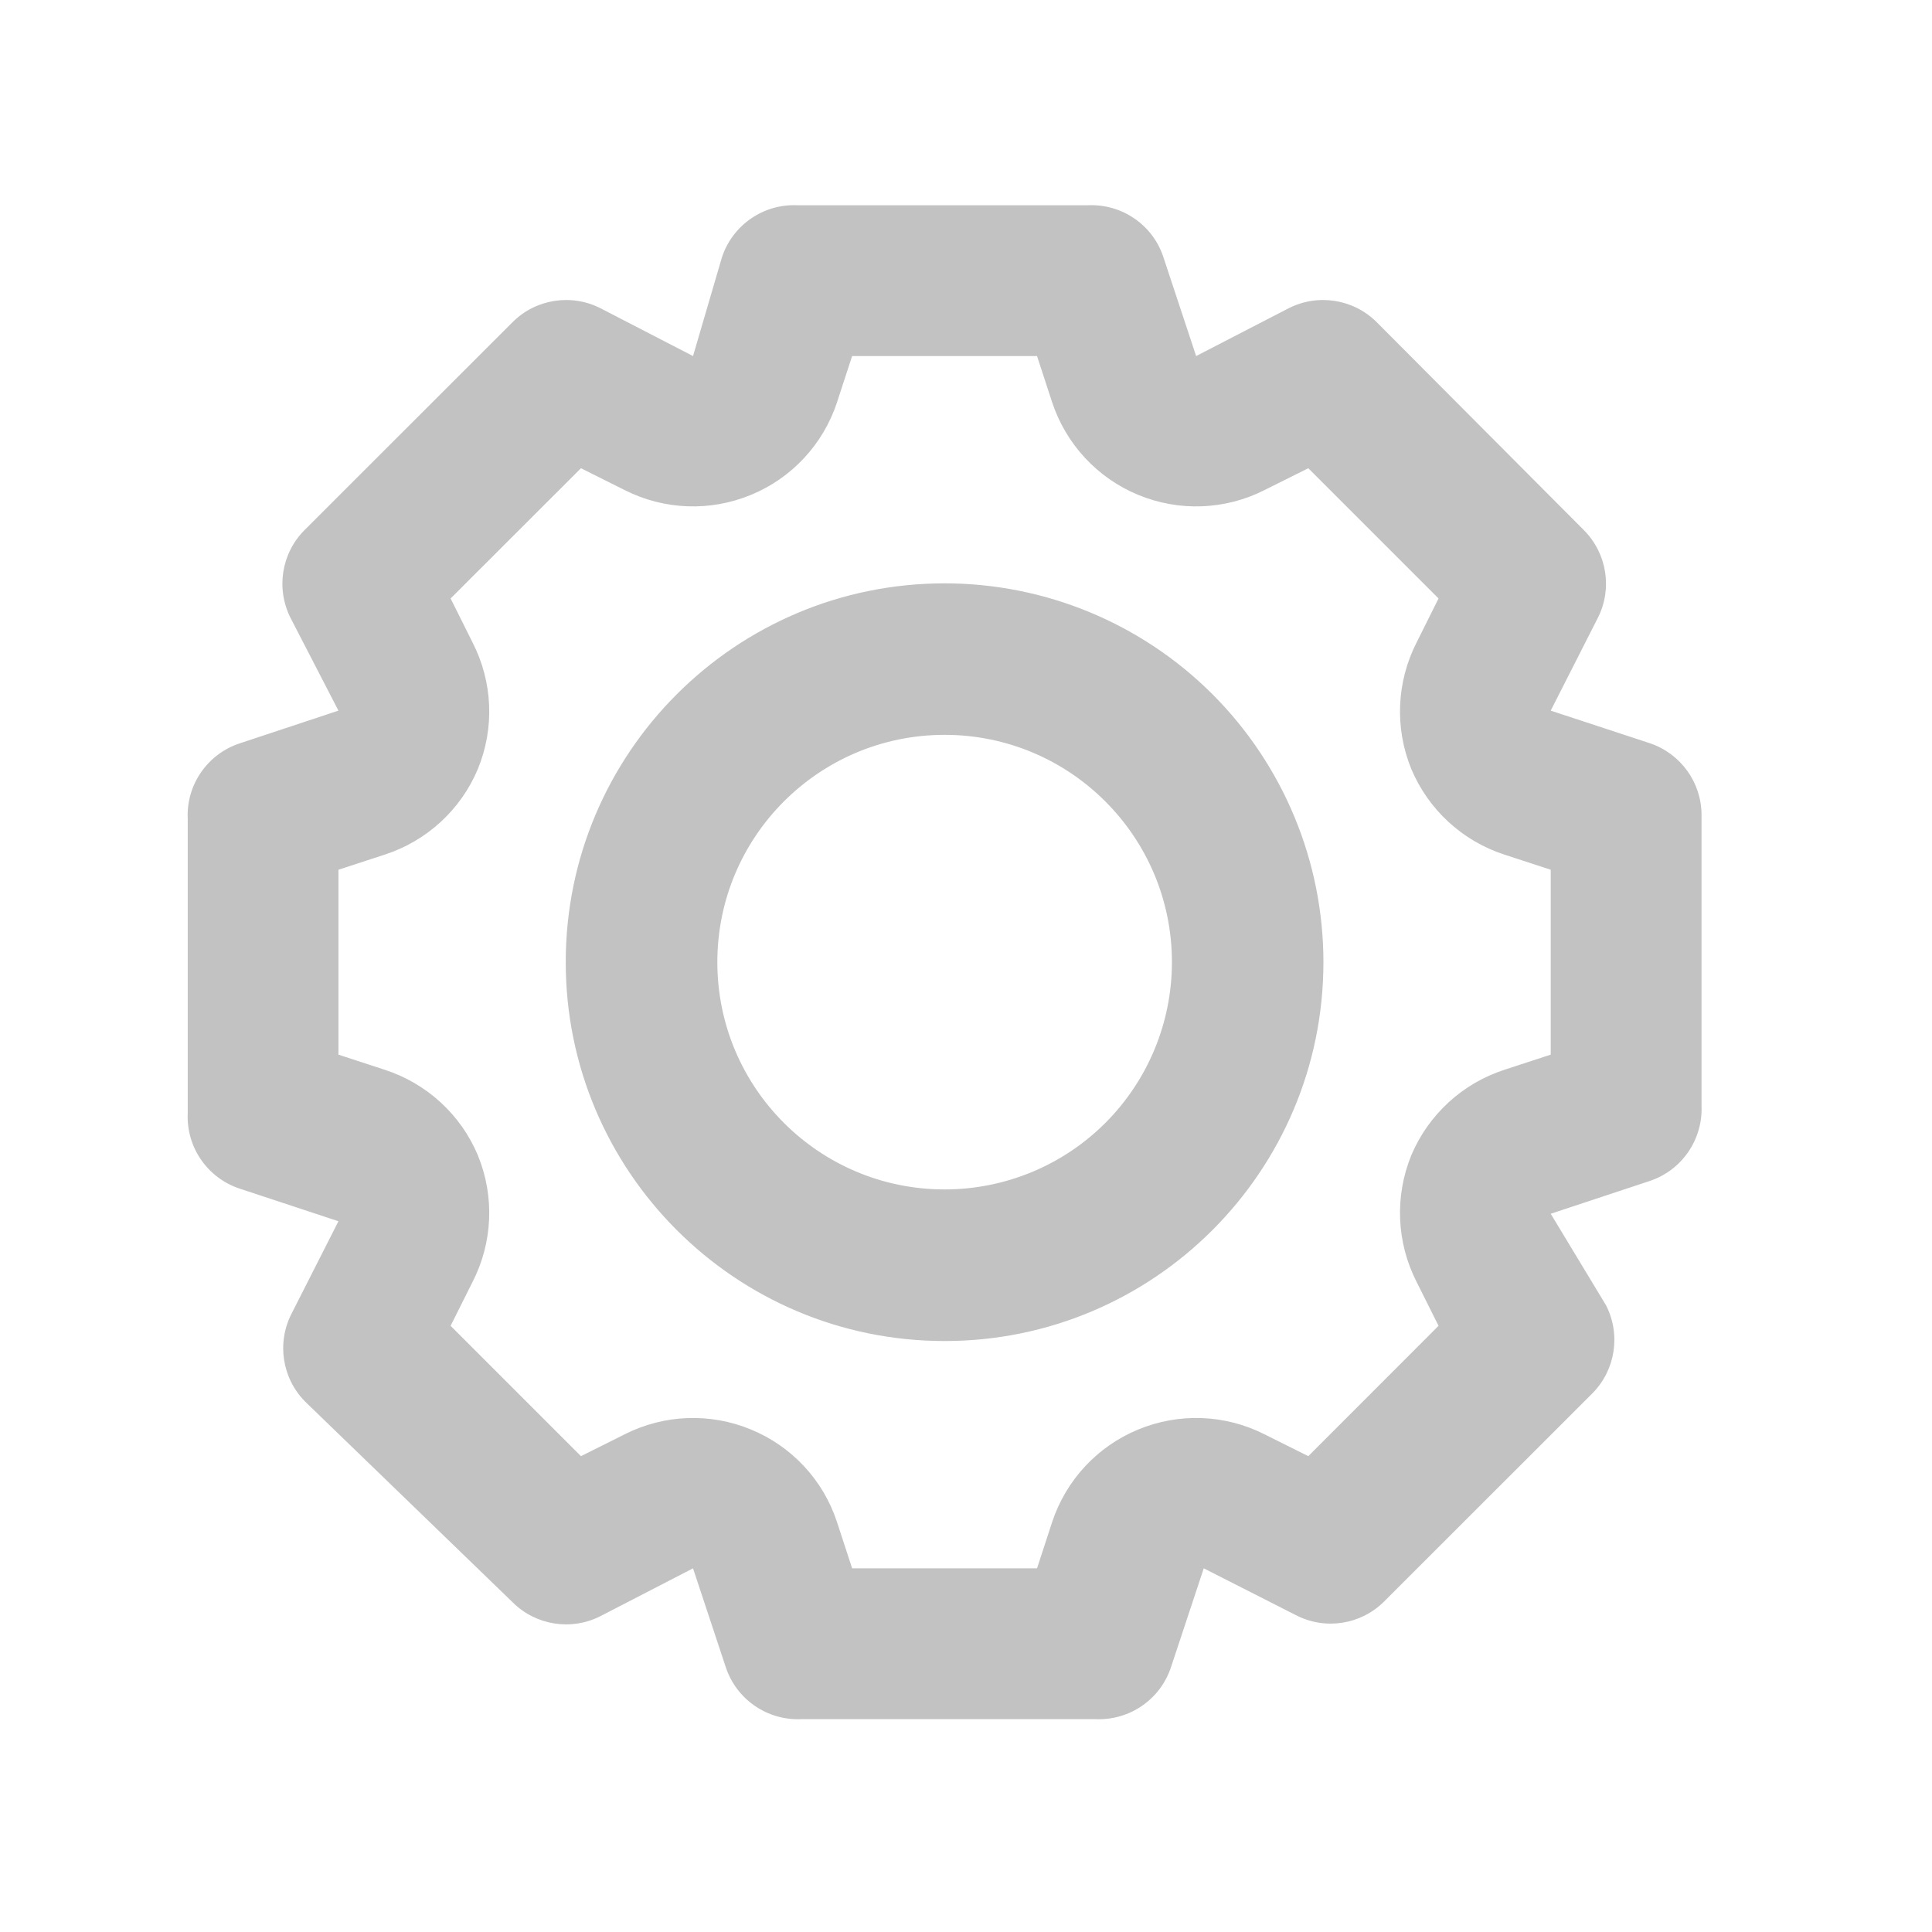 <svg width="17" height="17" viewBox="0 0 17 17" fill="none" xmlns="http://www.w3.org/2000/svg">
<path fill-rule="evenodd" clip-rule="evenodd" d="M14.518 6.54L13.645 6.253L14.058 5.44C14.19 5.183 14.141 4.871 13.938 4.666L12.112 2.833C11.907 2.63 11.595 2.582 11.338 2.713L10.525 3.133L10.238 2.266C10.146 1.98 9.872 1.792 9.572 1.806H7.018C6.718 1.792 6.445 1.98 6.352 2.266L6.098 3.133L5.285 2.713C5.029 2.582 4.716 2.63 4.512 2.833L2.678 4.666C2.475 4.871 2.427 5.183 2.558 5.44L2.978 6.253L2.112 6.54C1.826 6.633 1.637 6.906 1.652 7.206V9.793C1.637 10.094 1.826 10.367 2.112 10.46L2.978 10.746L2.565 11.56C2.434 11.816 2.482 12.128 2.685 12.333L4.512 14.1C4.716 14.303 5.029 14.351 5.285 14.22L6.098 13.8L6.385 14.666C6.478 14.953 6.751 15.141 7.052 15.127H9.638C9.939 15.141 10.212 14.953 10.305 14.666L10.592 13.8L11.405 14.213C11.662 14.345 11.974 14.296 12.178 14.093L14.012 12.26C14.215 12.055 14.263 11.743 14.132 11.486L13.645 10.68L14.512 10.393C14.798 10.3 14.986 10.027 14.972 9.726V7.173C14.973 6.887 14.79 6.632 14.518 6.54ZM4.978 8.466C4.978 6.626 6.471 5.133 8.312 5.133C9.196 5.133 10.044 5.484 10.669 6.109C11.294 6.735 11.645 7.582 11.645 8.466C11.645 10.307 10.153 11.8 8.312 11.8C6.471 11.8 4.978 10.307 4.978 8.466ZM6.312 8.466C6.312 9.571 7.207 10.466 8.312 10.466C8.842 10.466 9.351 10.256 9.726 9.881C10.101 9.506 10.312 8.997 10.312 8.466C10.312 7.362 9.416 6.466 8.312 6.466C7.207 6.466 6.312 7.362 6.312 8.466ZM13.238 9.413L13.645 9.28V7.653L13.238 7.52C12.868 7.4 12.569 7.125 12.418 6.766C12.271 6.406 12.288 6 12.465 5.653L12.658 5.266L11.512 4.12L11.125 4.313C10.779 4.488 10.373 4.503 10.014 4.354C9.656 4.206 9.38 3.908 9.258 3.54L9.125 3.133H7.498L7.365 3.54C7.244 3.908 6.968 4.206 6.609 4.354C6.25 4.503 5.845 4.488 5.498 4.313L5.112 4.12L3.965 5.266L4.158 5.653C4.336 6 4.353 6.406 4.205 6.766C4.055 7.125 3.755 7.4 3.385 7.52L2.978 7.653V9.28L3.385 9.413C3.755 9.533 4.055 9.808 4.205 10.166C4.353 10.527 4.336 10.933 4.158 11.28L3.965 11.666L5.112 12.813L5.498 12.62C5.845 12.445 6.25 12.43 6.609 12.579C6.968 12.727 7.244 13.024 7.365 13.393L7.498 13.8H9.125L9.258 13.393C9.38 13.024 9.656 12.727 10.014 12.579C10.373 12.43 10.779 12.445 11.125 12.62L11.512 12.813L12.658 11.666L12.465 11.28C12.288 10.933 12.271 10.527 12.418 10.166C12.569 9.808 12.868 9.533 13.238 9.413Z" fill="#C2C2C2"/>
</svg>
